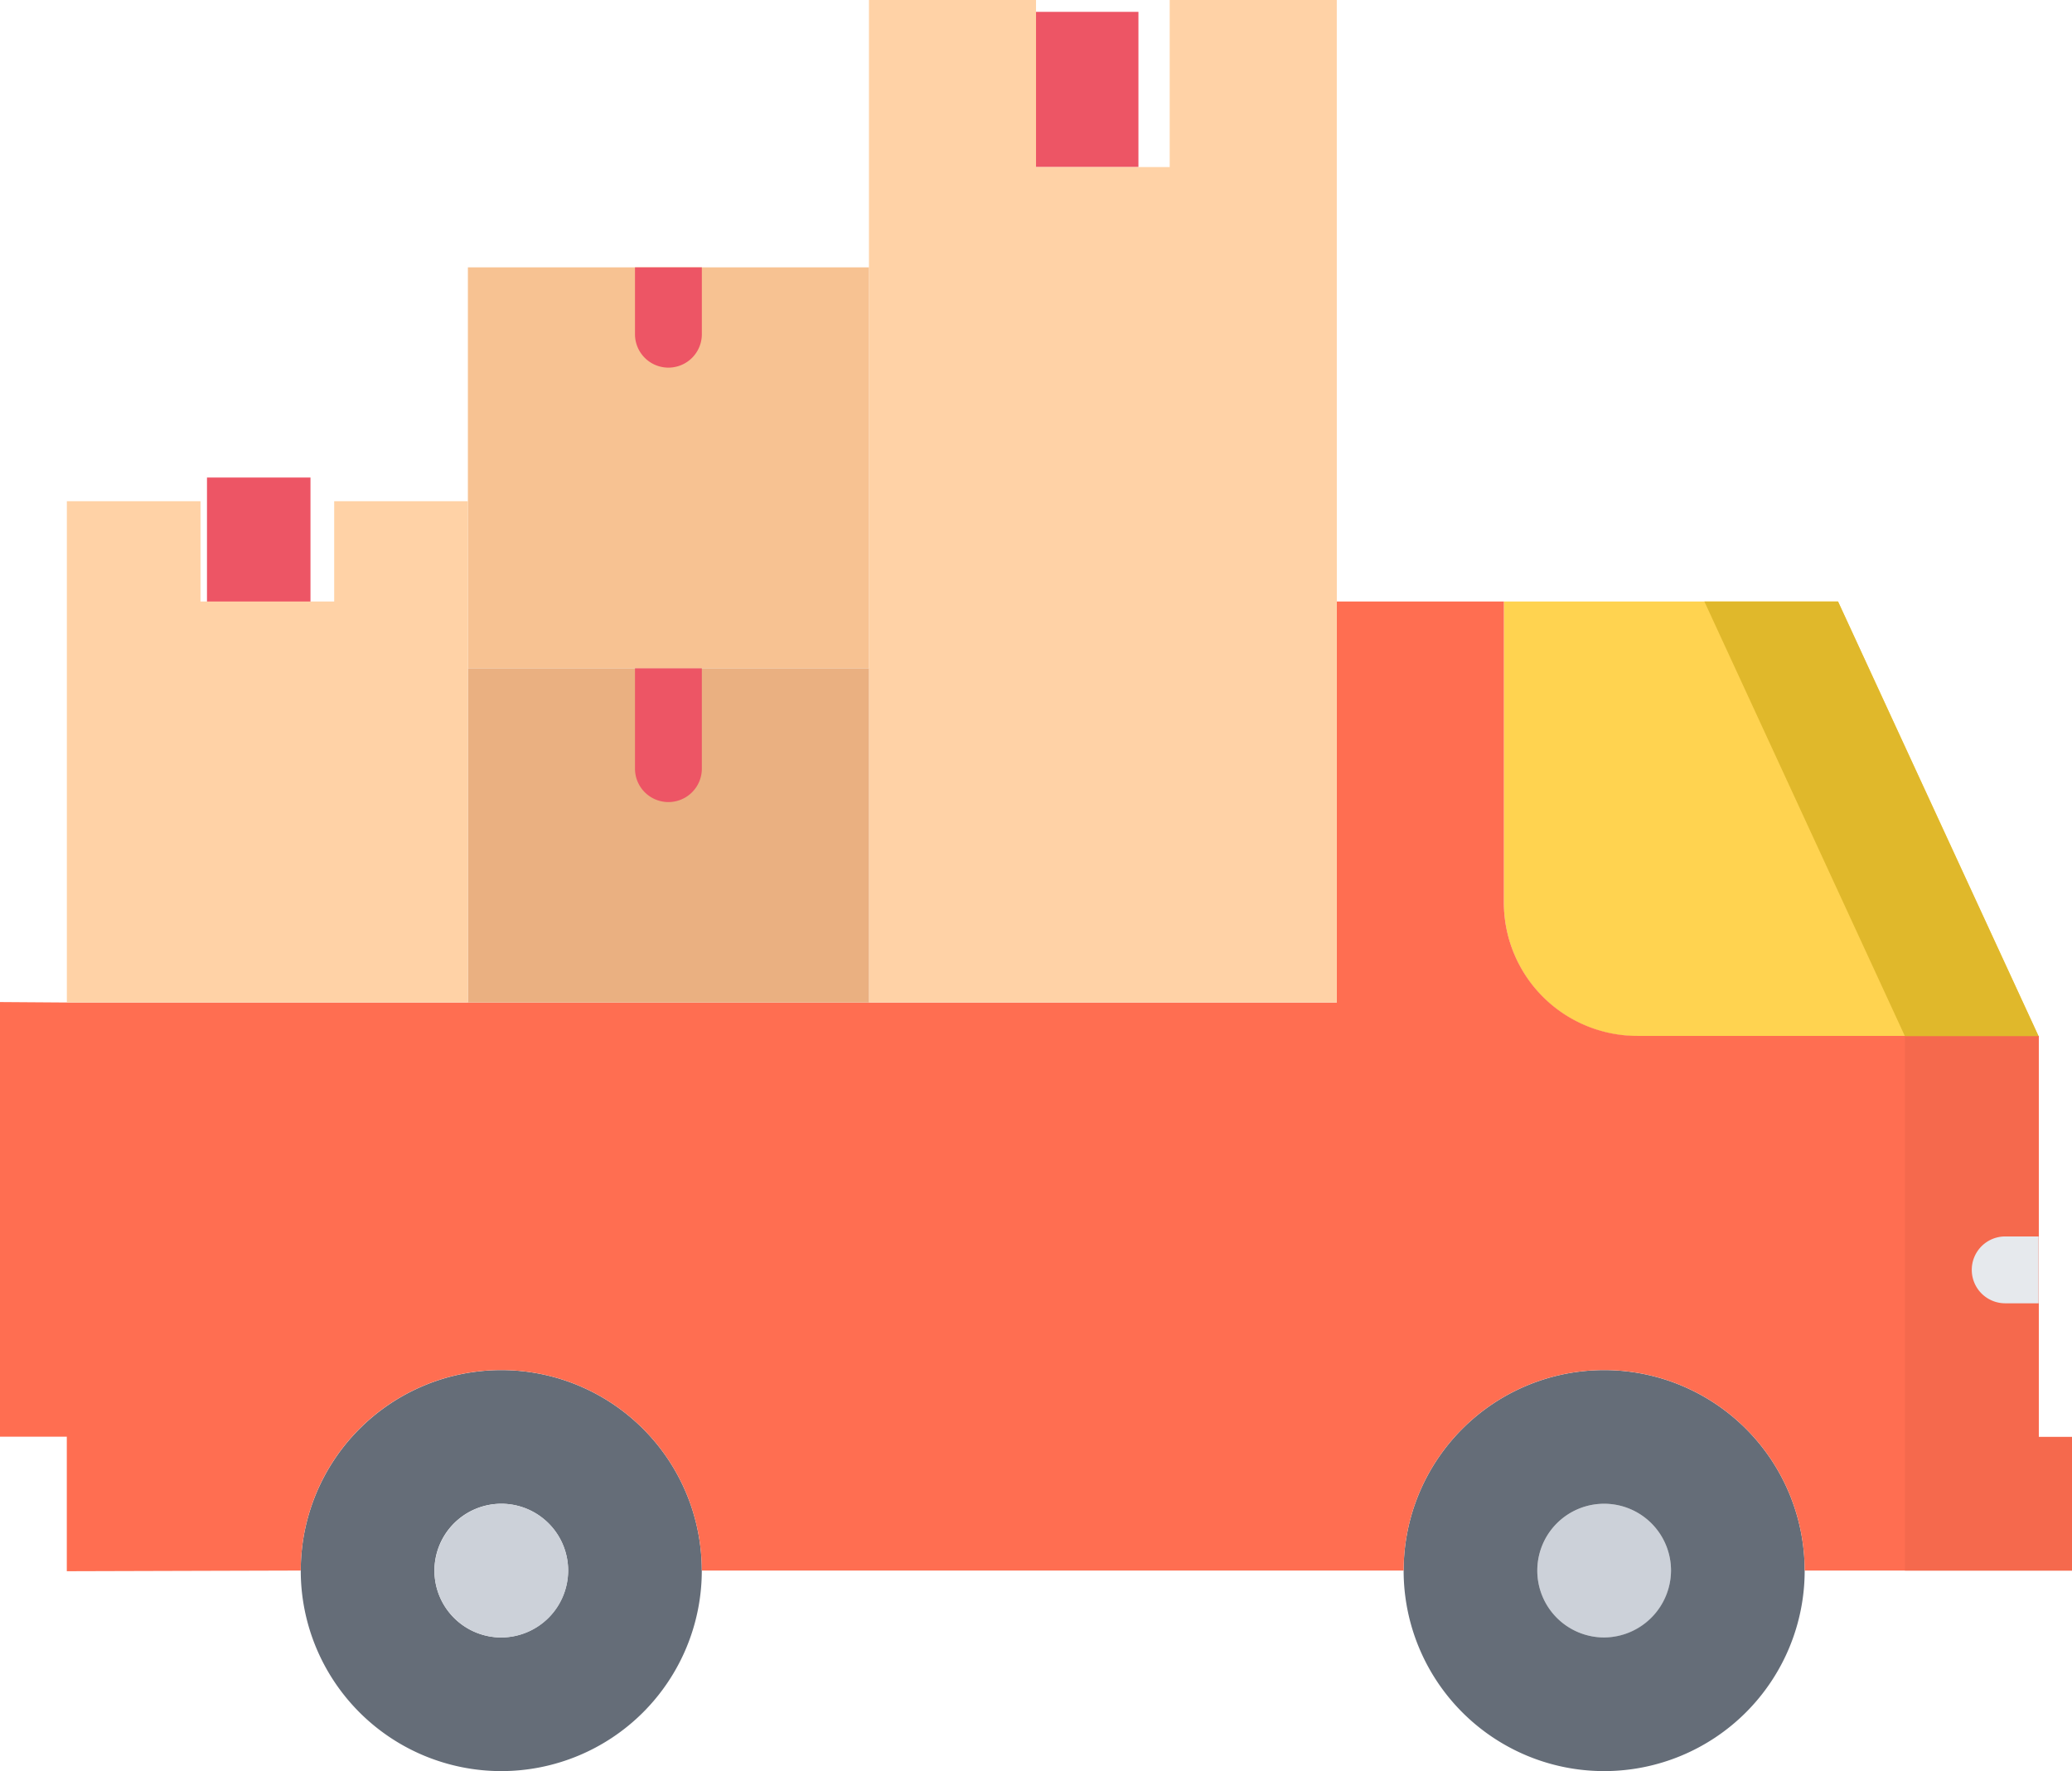 <svg xmlns="http://www.w3.org/2000/svg" width="40.041" height="34.229" viewBox="0 0 40.041 34.229"><g transform="translate(0 -36)"><path d="M75.875,364A3.875,3.875,0,1,1,72,367.875,3.877,3.877,0,0,1,75.875,364Zm1.292,3.875a1.292,1.292,0,1,0-1.292,1.292A1.3,1.3,0,0,0,77.167,367.875Z" transform="translate(-66.188 -301.521)" fill="#656d78"/><g transform="translate(8.396 65.062)"><path d="M105.292,396A1.292,1.292,0,1,1,104,397.292,1.3,1.3,0,0,1,105.292,396Z" transform="translate(-104 -396)" fill="#ccd1d9"/><path d="M369.292,396A1.292,1.292,0,1,1,368,397.292,1.295,1.295,0,0,1,369.292,396Z" transform="translate(-346.688 -396)" fill="#ccd1d9"/></g><path d="M336,367.875a3.875,3.875,0,1,1,3.875,3.875A3.874,3.874,0,0,1,336,367.875Zm5.167,0a1.292,1.292,0,1,0-1.292,1.292A1.3,1.3,0,0,0,341.167,367.875Z" transform="translate(-308.875 -301.521)" fill="#656d78"/><path d="M366.458,180l3.875,8.4h-7.75A2.578,2.578,0,0,1,360,185.812V180Z" transform="translate(-330.938 -132.375)" fill="#ffd350"/><path d="M1.292,187.75H25.833V180h3.229v5.812a2.578,2.578,0,0,0,2.583,2.583H39.4v7.75h.646v2.583H34.875a3.875,3.875,0,0,0-7.75,0H13.562a3.875,3.875,0,0,0-7.75,0l-4.521.013v-2.6H0v-8.4Z" transform="translate(0 -132.375)" fill="#ff6e51"/><path d="M458.583,291.75V284H456v10.333h3.229V291.75Z" transform="translate(-419.188 -227.979)" fill="#f5694d"/><path d="M414.458,188.4l-3.875-8.4H408l3.875,8.4Z" transform="translate(-375.063 -132.375)" fill="#e0b82b"/><g transform="translate(4.087 36)"><rect width="2" height="3" transform="translate(-0.087 9.229)" fill="#ed5565"/><rect width="2" height="3" transform="translate(15.913 0.229)" fill="#ed5565"/></g><path d="M217.042,47.625v7.75H208V36h3.229v3.229h2.583V36h3.229Z" transform="translate(-191.208)" fill="#ffd2a6"/><path d="M115.875,100h3.875v7.75H112V100Z" transform="translate(-102.958 -58.833)" fill="#f7c292"/><path d="M115.875,196h3.875v6.458H112V196Z" transform="translate(-102.958 -147.083)" fill="#eab081"/><path d="M18.583,156v1.938h2.583V156H23.75v9.687H16V156Z" transform="translate(-14.708 -110.313)" fill="#ffd2a6"/><path d="M472.646,333.292h.646V332h-.646a.646.646,0,0,0,0,1.292Z" transform="translate(-433.896 -272.104)" fill="#e6e9ed"/><g transform="translate(12.271 41.167)"><path d="M152,100v1.292a.646.646,0,0,0,1.292,0V100Z" transform="translate(-152 -100)" fill="#ed5565"/><path d="M152,197.938a.646.646,0,1,0,1.292,0V196H152Z" transform="translate(-152 -188.25)" fill="#ed5565"/></g></g></svg>